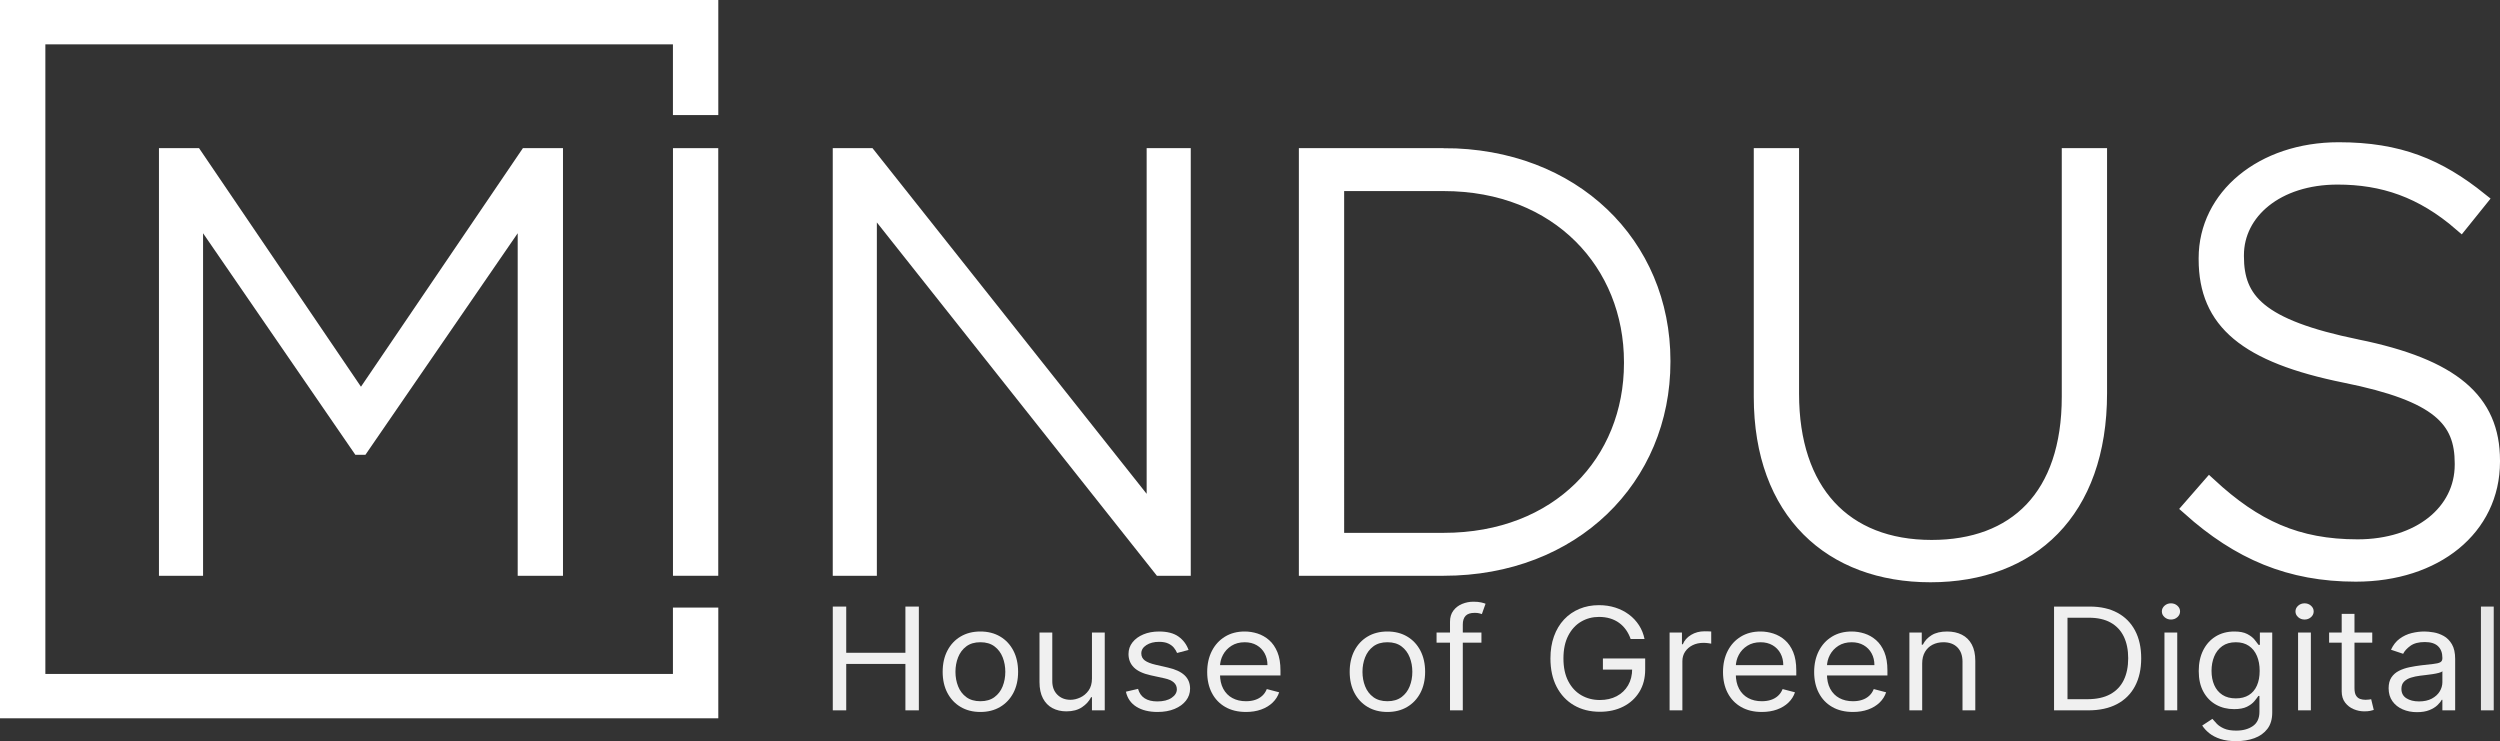 <?xml version="1.0" encoding="UTF-8"?><svg id="a" xmlns="http://www.w3.org/2000/svg" viewBox="0 0 8982.346 2662.895"><rect x="0" y="0" width="8982.346" height="2662.895" fill="#333333" stroke="none"/><path d="m8468.528,1245.379c-351.929-72.071-432.462-167.468-432.462-324.348v-4.253c0-154.752,144.139-279.815,362.498-279.815,163.236,0,303.166,46.635,443.074,167.468l69.964-86.913c-150.519-120.834-292.576-180.207-508.785-180.207-275.605,0-476.992,169.594-476.992,390.08v4.252c0,224.695,144.139,345.549,500.3,417.62,337.086,67.838,419.766,159.004,419.766,315.861v4.253c0,169.596-152.645,294.68-375.257,294.68-218.359,0-368.857-69.965-532.093-220.485l-72.092,82.682c178.08,159.005,360.392,237.435,597.849,237.435,286.171,0,491.814-165.364,491.814-404.925v-4.231c0-216.23-144.163-339.191-487.584-409.155Z" style="fill:#fff; stroke:#fff; stroke-miterlimit:10; stroke-width:52.467px;"/><path d="m7434.036,1425.581c0,358.267-192.902,540.599-493.942,540.599-313.757,0-502.426-201.408-502.426-551.187v-856.483h-110.242v867.071c0,415.516,252.277,640.231,608.436,640.231,360.37,0,608.416-226.842,608.416-652.947v-854.355h-110.243v867.071Z" style="fill:#fff; stroke:#fff; stroke-miterlimit:10; stroke-width:52.467px;"/><path d="m5186.937,558.512h-493.963v1483.974h493.963c466.382,0,788.624-324.348,788.624-741.985v-4.232c0-417.64-322.242-737.756-788.624-737.756Zm674.127,746.242c0,354.011-260.74,635.976-674.127,635.976h-383.721V660.269h383.721c413.387,0,674.127,288.323,674.127,640.231v4.254Z" style="fill:#fff; stroke:#fff; stroke-miterlimit:10; stroke-width:52.467px;"/><polygon points="4146.088 1849.568 3122.137 558.517 3018.252 558.517 3018.252 2042.492 3124.264 2042.492 3124.264 723.88 4169.396 2042.492 4252.076 2042.492 4252.076 558.517 4146.088 558.517 4146.088 1849.568" style="fill:#fff; stroke:#fff; stroke-miterlimit:10; stroke-width:52.467px;"/><rect x="2444.17" y="558.519" width="110.241" height="1483.973" style="fill:#fff; stroke:#fff; stroke-miterlimit:10; stroke-width:52.467px;"/><polygon points="1996.542 2042.492 1996.542 558.517 1892.657 558.517 1296.937 1436.182 701.238 558.517 597.355 558.517 597.355 2042.492 703.364 2042.492 703.364 753.546 1290.579 1607.902 1299.062 1607.902 1886.299 753.546 1886.299 2042.492 1996.542 2042.492" style="fill:#fff; stroke:#fff; stroke-miterlimit:10; stroke-width:52.467px;"/><polygon points="26.233 2554.559 2554.559 2554.559 2554.559 2209.21 2444.022 2209.21 2444.022 2447.67 136.75 2447.67 136.75 133.122 2444.022 133.122 2444.022 387.214 2554.559 387.214 2554.559 26.233 26.233 26.233 26.233 2554.559" style="fill:#fff; stroke:#fff; stroke-miterlimit:10; stroke-width:52.467px;"/><path d="m2992.148,2552.212v-372.83h48.293v166.025h212.644v-166.025h48.293v372.83h-48.293v-166.754h-212.644v166.754h-48.293Z" style="fill:#f0f0f0; stroke-width:0px;"/><path d="m3522.453,2558.037c-27.003,0-50.663-6.007-70.979-18.022-20.319-12.015-36.156-28.823-47.514-50.427-11.361-21.601-17.039-46.846-17.039-75.731,0-29.127,5.678-54.551,17.039-76.277,11.358-21.723,27.195-38.594,47.514-50.608,20.316-12.015,43.976-18.022,70.979-18.022s50.66,6.008,70.979,18.022c20.316,12.015,36.153,28.886,47.514,50.608,11.358,21.727,17.039,47.15,17.039,76.277,0,28.886-5.681,54.131-17.039,75.731-11.361,21.604-27.198,38.412-47.514,50.427-20.318,12.016-43.978,18.022-70.979,18.022Zm0-38.594c20.51,0,37.388-4.915,50.629-14.745,13.242-9.831,23.042-22.756,29.404-38.776,6.359-16.02,9.542-33.374,9.542-52.065s-3.183-36.104-9.542-52.247c-6.362-16.14-16.163-29.187-29.404-39.14-13.242-9.95-30.119-14.928-50.629-14.928s-37.388,4.978-50.63,14.928c-13.242,9.953-23.045,23-29.404,39.14-6.362,16.143-9.542,33.56-9.542,52.247s3.18,36.046,9.542,52.065c6.359,16.021,16.162,28.945,29.404,38.776,13.242,9.83,30.116,14.745,50.63,14.745Z" style="fill:#f0f0f0; stroke-width:0px;"/><path d="m3923.328,2437.887v-165.298h45.956v279.623h-45.956v-47.332h-3.116c-7.01,14.199-17.915,26.246-32.714,36.136-14.8,9.894-33.494,14.837-56.082,14.837-18.694,0-35.313-3.852-49.851-11.56-14.541-7.706-25.966-19.356-34.272-34.953-8.31-15.593-12.463-35.285-12.463-59.074v-177.677h45.956v174.765c0,20.389,6.134,36.653,18.402,48.788,12.268,12.138,27.944,18.205,47.027,18.205,11.422,0,23.075-2.731,34.954-8.192,11.879-5.462,21.874-13.836,29.989-25.122,8.111-11.287,12.17-25.669,12.17-43.146Z" style="fill:#f0f0f0; stroke-width:0px;"/><path d="m4270.426,2335.213l-41.282,10.923c-2.599-6.432-6.396-12.712-11.392-18.842-4.999-6.127-11.781-11.196-20.35-15.201-8.567-4.005-19.54-6.007-32.909-6.007-18.305,0-33.527,3.913-45.664,11.741-12.14,7.828-18.207,17.75-18.207,29.765,0,10.682,4.153,19.115,12.463,25.305,8.306,6.189,21.289,11.35,38.945,15.474l44.398,10.195c26.742,6.069,46.668,15.322,59.782,27.762,13.11,12.441,19.668,28.431,19.668,47.969,0,16.021-4.902,30.342-14.702,42.963-9.804,12.624-23.465,22.574-40.991,29.855-17.525,7.282-37.908,10.923-61.145,10.923-30.509,0-55.76-6.189-75.75-18.568-19.993-12.379-32.65-30.462-37.972-54.25l43.62-10.194c4.153,15.05,12.04,26.337,23.66,33.86,11.617,7.526,26.839,11.287,45.664,11.287,21.421,0,38.459-4.278,51.116-12.834,12.658-8.557,18.986-18.842,18.986-30.857,0-9.708-3.636-17.869-10.904-24.485-7.272-6.613-18.436-11.56-33.494-14.836l-49.85-10.923c-27.393-6.067-47.484-15.503-60.269-28.309-12.788-12.803-19.181-28.854-19.181-48.151,0-15.775,4.771-29.733,14.312-41.87,9.542-12.135,22.589-21.664,39.141-28.581,16.552-6.918,35.344-10.377,56.374-10.377,29.599,0,52.869,6.07,69.811,18.204,16.941,12.138,28.981,28.158,36.122,48.061Z" style="fill:#f0f0f0; stroke-width:0px;"/><path d="m4476.8,2558.037c-28.819,0-53.647-5.976-74.483-17.932-20.836-11.952-36.871-28.7-48.099-50.244-11.23-21.541-16.844-46.633-16.844-75.276s5.613-53.914,16.844-75.822c11.228-21.905,26.937-39.018,47.125-51.337,20.185-12.316,43.78-18.478,70.784-18.478,15.578,0,30.962,2.429,46.15,7.281,15.189,4.855,29.015,12.715,41.478,23.575,12.463,10.863,22.394,25.214,29.794,43.054,7.399,17.841,11.1,39.809,11.1,65.901v18.204h-230.56v-37.137h183.824c0-15.775-3.344-29.856-10.028-42.235-6.688-12.379-16.163-22.146-28.431-29.31-12.268-7.159-26.712-10.74-43.327-10.74-18.305,0-34.111,4.218-47.417,12.652-13.309,8.437-23.531,19.388-30.67,32.859-7.141,13.471-10.71,27.915-10.71,43.327v24.758c0,21.117,3.925,38.989,11.781,53.612,7.853,14.627,18.791,25.731,32.812,33.314,14.021,7.587,30.312,11.378,48.877,11.378,12.073,0,23.009-1.606,32.812-4.824,9.8-3.214,18.271-8.069,25.412-14.563,7.138-6.491,12.657-14.592,16.552-24.303l44.398,11.65c-4.674,14.08-12.529,26.428-23.562,37.047-11.035,10.621-24.667,18.873-40.893,24.758-16.229,5.886-34.468,8.829-54.72,8.829Z" style="fill:#f0f0f0; stroke-width:0px;"/><path d="m4984.87,2558.037c-27.003,0-50.663-6.007-70.979-18.022-20.318-12.015-36.155-28.823-47.514-50.427-11.361-21.601-17.039-46.846-17.039-75.731,0-29.127,5.678-54.551,17.039-76.277,11.358-21.723,27.195-38.594,47.514-50.608,20.315-12.015,43.976-18.022,70.979-18.022s50.66,6.008,70.979,18.022c20.315,12.015,36.152,28.886,47.514,50.608,11.358,21.727,17.039,47.15,17.039,76.277,0,28.886-5.681,54.131-17.039,75.731-11.361,21.604-27.198,38.412-47.514,50.427-20.319,12.016-43.979,18.022-70.979,18.022Zm0-38.594c20.511,0,37.389-4.915,50.63-14.745,13.241-9.831,23.042-22.756,29.404-38.776,6.359-16.02,9.542-33.374,9.542-52.065s-3.183-36.104-9.542-52.247c-6.362-16.14-16.163-29.187-29.404-39.14-13.241-9.95-30.119-14.928-50.63-14.928s-37.388,4.978-50.629,14.928c-13.242,9.953-23.045,23-29.404,39.14-6.362,16.143-9.542,33.56-9.542,52.247s3.18,36.046,9.542,52.065c6.359,16.021,16.162,28.945,29.404,38.776,13.241,9.83,30.116,14.745,50.629,14.745Z" style="fill:#f0f0f0; stroke-width:0px;"/><path d="m5322.711,2272.589v36.409h-161.236v-36.409h161.236Zm-112.943,279.623v-318.217c0-16.02,4.022-29.369,12.073-40.05,8.048-10.679,18.499-18.688,31.352-24.03,12.852-5.339,26.416-8.01,40.698-8.01,11.294,0,20.511.851,27.651,2.548,7.138,1.701,12.463,3.277,15.968,4.733l-13.241,37.138c-2.337-.729-5.55-1.639-9.64-2.73-4.089-1.093-9.444-1.639-16.064-1.639-15.189,0-26.128,3.581-32.812,10.741-6.688,7.162-10.028,17.658-10.028,31.493v308.022h-45.956Z" style="fill:#f0f0f0; stroke-width:0px;"/><path d="m5858.823,2295.89c-4.284-12.257-9.901-23.271-16.844-33.041-6.947-9.768-15.189-18.113-24.731-25.031-9.541-6.918-20.349-12.197-32.422-15.838-12.073-3.642-25.315-5.462-39.725-5.462-23.63,0-45.113,5.706-64.456,17.112-19.345,11.409-34.729,28.218-46.15,50.427-11.426,22.21-17.137,49.457-17.137,81.739s5.775,59.529,17.331,81.738c11.553,22.21,27.195,39.021,46.93,50.427,19.731,11.409,41.931,17.112,66.598,17.112,22.848,0,43.002-4.579,60.464-13.744,17.458-9.162,31.09-22.147,40.893-38.958,9.801-16.808,14.702-36.62,14.702-59.438l14.8,2.913h-119.953v-40.05h151.889v40.05c0,30.706-6.98,57.407-20.934,80.101-13.957,22.696-33.171,40.264-57.64,52.702-24.473,12.441-52.547,18.66-84.221,18.66-35.312,0-66.306-7.766-92.983-23.303-26.678-15.533-47.45-37.62-62.313-66.265-14.866-28.641-22.296-62.624-22.296-101.945,0-29.492,4.25-56.039,12.755-79.646,8.501-23.604,20.544-43.72,36.122-60.349,15.578-16.626,34.011-29.369,55.303-38.229,21.29-8.857,44.721-13.289,70.298-13.289,21.03,0,40.665,2.944,58.905,8.829,18.237,5.888,34.531,14.199,48.877,24.94,14.343,10.74,26.319,23.547,35.928,38.412,9.605,14.867,16.227,31.343,19.862,49.425h-49.851Z" style="fill:#f0f0f0; stroke-width:0px;"/><path d="m5998.745,2552.212v-279.623h44.398v42.234h3.115c5.453-13.835,15.317-25.06,29.6-33.678,14.278-8.616,30.377-12.926,48.292-12.926,3.375,0,7.595.062,12.658.183,5.062.122,8.891.304,11.488.546v43.69c-1.558-.363-5.096-.938-10.612-1.729-5.52-.788-11.328-1.184-17.429-1.184-14.54,0-27.49,2.821-38.848,8.465-11.361,5.644-20.319,13.412-26.873,23.302-6.557,9.894-9.834,21.149-9.834,33.77v176.949h-45.956Z" style="fill:#f0f0f0; stroke-width:0px;"/><path d="m6330.085,2558.037c-28.819,0-53.647-5.976-74.483-17.932-20.836-11.952-36.871-28.7-48.099-50.244-11.23-21.541-16.844-46.633-16.844-75.276s5.613-53.914,16.844-75.822c11.228-21.905,26.937-39.018,47.125-51.337,20.185-12.316,43.78-18.478,70.784-18.478,15.578,0,30.962,2.429,46.15,7.281,15.189,4.855,29.015,12.715,41.478,23.575,12.463,10.863,22.394,25.214,29.794,43.054,7.399,17.841,11.1,39.809,11.1,65.901v18.204h-230.56v-37.137h183.824c0-15.775-3.344-29.856-10.028-42.235-6.688-12.379-16.163-22.146-28.431-29.31-12.268-7.159-26.712-10.74-43.327-10.74-18.305,0-34.111,4.218-47.417,12.652-13.309,8.437-23.531,19.388-30.67,32.859-7.141,13.471-10.71,27.915-10.71,43.327v24.758c0,21.117,3.925,38.989,11.781,53.612,7.853,14.627,18.791,25.731,32.812,33.314,14.021,7.587,30.312,11.378,48.877,11.378,12.073,0,23.009-1.606,32.812-4.824,9.8-3.214,18.271-8.069,25.412-14.563,7.138-6.491,12.657-14.592,16.552-24.303l44.398,11.65c-4.674,14.08-12.529,26.428-23.562,37.047-11.035,10.621-24.667,18.873-40.893,24.758-16.229,5.886-34.468,8.829-54.72,8.829Z" style="fill:#f0f0f0; stroke-width:0px;"/><path d="m6657.555,2558.037c-28.819,0-53.647-5.976-74.483-17.932-20.836-11.952-36.871-28.7-48.099-50.244-11.23-21.541-16.844-46.633-16.844-75.276s5.613-53.914,16.844-75.822c11.228-21.905,26.937-39.018,47.125-51.337,20.185-12.316,43.78-18.478,70.784-18.478,15.578,0,30.962,2.429,46.15,7.281,15.189,4.855,29.015,12.715,41.478,23.575,12.463,10.863,22.394,25.214,29.794,43.054,7.399,17.841,11.1,39.809,11.1,65.901v18.204h-230.56v-37.137h183.824c0-15.775-3.344-29.856-10.028-42.235-6.688-12.379-16.163-22.146-28.431-29.31-12.268-7.159-26.712-10.74-43.327-10.74-18.305,0-34.111,4.218-47.417,12.652-13.309,8.437-23.531,19.388-30.67,32.859-7.141,13.471-10.71,27.915-10.71,43.327v24.758c0,21.117,3.925,38.989,11.781,53.612,7.853,14.627,18.791,25.731,32.812,33.314,14.021,7.587,30.312,11.378,48.877,11.378,12.073,0,23.009-1.606,32.812-4.824,9.8-3.214,18.271-8.069,25.412-14.563,7.138-6.491,12.657-14.592,16.552-24.303l44.398,11.65c-4.674,14.08-12.529,26.428-23.562,37.047-11.035,10.621-24.667,18.873-40.893,24.758-16.229,5.886-34.468,8.829-54.72,8.829Z" style="fill:#f0f0f0; stroke-width:0px;"/><path d="m6906.287,2384.001v168.211h-45.956v-279.623h44.398v43.691h3.895c7.01-14.2,17.653-25.638,31.936-34.316,14.279-8.675,32.715-13.016,55.303-13.016,20.252,0,37.973,3.854,53.161,11.56,15.189,7.709,27.001,19.359,35.441,34.953,8.437,15.596,12.657,35.288,12.657,59.074v177.677h-45.956v-174.765c0-21.965-6.104-39.108-18.305-51.428-12.204-12.316-28.951-18.478-50.24-18.478-14.672,0-27.749,2.976-39.238,8.92-11.488,5.948-20.544,14.627-27.164,26.033-6.621,11.409-9.932,25.244-9.932,41.506Z" style="fill:#f0f0f0; stroke-width:0px;"/><path d="m7503.152,2552.212h-123.068v-372.83h128.521c38.684,0,71.788,7.435,99.312,22.3,27.521,14.868,48.615,36.168,63.287,63.898,14.669,27.733,22.005,60.895,22.005,99.488,0,38.839-7.4,72.244-22.199,100.217-14.8,27.975-36.351,49.456-64.65,64.444-28.303,14.99-62.703,22.482-103.207,22.482Zm-74.775-40.05h71.66c32.974,0,60.299-5.945,81.981-17.841,21.679-11.893,37.841-28.823,48.487-50.791,10.644-21.965,15.968-48.12,15.968-78.462,0-30.098-5.258-56.039-15.773-77.824-10.515-21.783-26.225-38.531-47.124-50.245-20.903-11.711-46.93-17.567-78.087-17.567h-77.112v292.73Z" style="fill:#f0f0f0; stroke-width:0px;"/><path d="m7800.126,2225.985c-8.957,0-16.649-2.851-23.075-8.557-6.426-5.703-9.639-12.561-9.639-20.571s3.213-14.865,9.639-20.571c6.426-5.703,14.118-8.556,23.075-8.556s16.649,2.853,23.076,8.556c6.426,5.706,9.639,12.562,9.639,20.571s-3.213,14.868-9.639,20.571c-6.427,5.706-14.118,8.557-23.076,8.557Zm-23.367,326.227v-279.623h45.956v279.623h-45.956Z" style="fill:#f0f0f0; stroke-width:0px;"/><path d="m8034.697,2662.895c-22.199,0-41.283-2.64-57.251-7.919s-29.242-12.196-39.822-20.753c-10.582-8.556-18.985-17.689-25.217-27.397l36.609-24.03c4.152,5.097,9.41,10.951,15.772,17.567,6.359,6.613,15.092,12.379,26.191,17.294,11.1,4.916,25.671,7.373,43.717,7.373,24.146,0,44.072-5.461,59.781-16.384,15.707-10.923,23.562-28.035,23.562-51.337v-56.799h-3.895c-3.377,5.098-8.148,11.378-14.312,18.842-6.167,7.464-14.994,14.08-26.483,19.843-11.489,5.766-26.97,8.647-46.442,8.647-24.146,0-45.795-5.339-64.942-16.021-19.15-10.678-34.272-26.214-45.372-46.604-11.1-20.389-16.649-45.147-16.649-74.274,0-28.642,5.386-53.613,16.162-74.912,10.774-21.3,25.769-37.803,44.982-49.517,19.212-11.711,41.411-17.567,66.598-17.567,19.474,0,34.954,3.004,46.443,9.011,11.489,6.008,20.315,12.807,26.483,20.39,6.164,7.586,10.935,13.807,14.312,18.659h4.673v-44.419h44.398v287.633c0,24.03-5.812,43.601-17.428,58.71-11.62,15.11-27.198,26.215-46.735,33.314-19.54,7.1-41.252,10.649-65.137,10.649Zm-1.558-153.646c18.432,0,34.01-3.942,46.734-11.833,12.722-7.888,22.395-19.234,29.015-34.043,6.621-14.805,9.932-32.523,9.932-53.157,0-20.145-3.247-37.925-9.736-53.34-6.493-15.411-16.099-27.488-28.82-36.227-12.725-8.738-28.431-13.107-47.124-13.107-19.474,0-35.669,4.613-48.585,13.835-12.92,9.225-22.589,21.604-29.015,37.138-6.427,15.537-9.64,32.769-9.64,51.701,0,19.419,3.277,36.562,9.834,51.428,6.554,14.868,16.29,26.52,29.209,34.953,12.916,8.437,28.981,12.652,48.196,12.652Z" style="fill:#f0f0f0; stroke-width:0px;"/><path d="m8280.206,2225.985c-8.957,0-16.649-2.851-23.075-8.557-6.426-5.703-9.639-12.561-9.639-20.571s3.213-14.865,9.639-20.571c6.426-5.703,14.118-8.556,23.075-8.556s16.649,2.853,23.076,8.556c6.426,5.706,9.639,12.562,9.639,20.571s-3.213,14.868-9.639,20.571c-6.427,5.706-14.118,8.557-23.076,8.557Zm-23.367,326.227v-279.623h45.956v279.623h-45.956Z" style="fill:#f0f0f0; stroke-width:0px;"/><path d="m8523.357,2272.589v36.409h-155.005v-36.409h155.005Zm-109.827-66.993h45.956v266.516c0,12.138,1.914,21.209,5.744,27.216,3.828,6.008,8.763,10.013,14.8,12.016,6.036,2.002,12.429,3.004,19.181,3.004,5.063,0,9.217-.273,12.463-.819,3.243-.546,5.842-1.002,7.789-1.365l9.347,38.594c-3.115,1.092-7.466,2.213-13.047,3.367-5.583,1.152-12.657,1.729-21.226,1.729-12.982,0-25.674-2.611-38.069-7.828-12.398-5.217-22.655-13.167-30.767-23.848-8.115-10.678-12.171-24.149-12.171-40.414v-278.167Z" style="fill:#f0f0f0; stroke-width:0px;"/><path d="m8684.205,2558.765c-18.956,0-36.155-3.368-51.604-10.104-15.45-6.735-27.718-16.504-36.804-29.31-9.088-12.803-13.631-28.309-13.631-46.513,0-16.021,3.374-29.036,10.126-39.049,6.749-10.013,15.773-17.869,27.067-23.575,11.294-5.703,23.787-9.981,37.485-12.834,13.695-2.851,27.487-5.126,41.38-6.827,18.174-2.185,32.939-3.852,44.301-5.006,11.358-1.152,19.668-3.123,24.926-5.917,5.258-2.79,7.887-7.646,7.887-14.563v-1.456c0-17.96-5.228-31.918-15.676-41.871-10.452-9.95-26.259-14.928-47.417-14.928-21.94,0-39.141,4.491-51.604,13.472-12.462,8.982-21.226,18.568-26.288,28.764l-43.619-14.564c7.789-16.989,18.207-30.248,31.254-39.776,13.047-9.526,27.326-16.202,42.841-20.025,15.511-3.823,30.797-5.734,45.858-5.734,9.605,0,20.672,1.063,33.201,3.186,12.526,2.125,24.664,6.463,36.414,13.017,11.748,6.554,21.518,16.446,29.308,29.673,7.789,13.23,11.684,30.948,11.684,53.158v184.23h-45.956v-37.865h-2.337c-3.116,6.069-8.31,12.561-15.578,19.479-7.272,6.918-16.941,12.806-29.015,17.658s-26.81,7.282-44.204,7.282Zm7.011-38.594c18.173,0,33.523-3.337,46.053-10.013,12.527-6.673,22.005-15.292,28.431-25.851s9.64-21.663,9.64-33.314v-39.322c-1.947,2.185-6.201,4.159-12.755,5.917-6.558,1.761-14.088,3.276-22.589,4.551-8.504,1.274-16.747,2.367-24.73,3.277-7.984.91-14.443,1.67-19.376,2.275-11.945,1.456-23.075,3.795-33.396,7.009-10.321,3.217-18.631,8.01-24.926,14.382-6.298,6.371-9.444,15.019-9.444,25.941,0,14.928,5.939,26.187,17.817,33.77,11.879,7.586,26.971,11.378,45.275,11.378Z" style="fill:#f0f0f0; stroke-width:0px;"/><path d="m8959.819,2179.382v372.83h-45.956v-372.83h45.956Z" style="fill:#e7e7e7; stroke-width:0px;"/></svg>